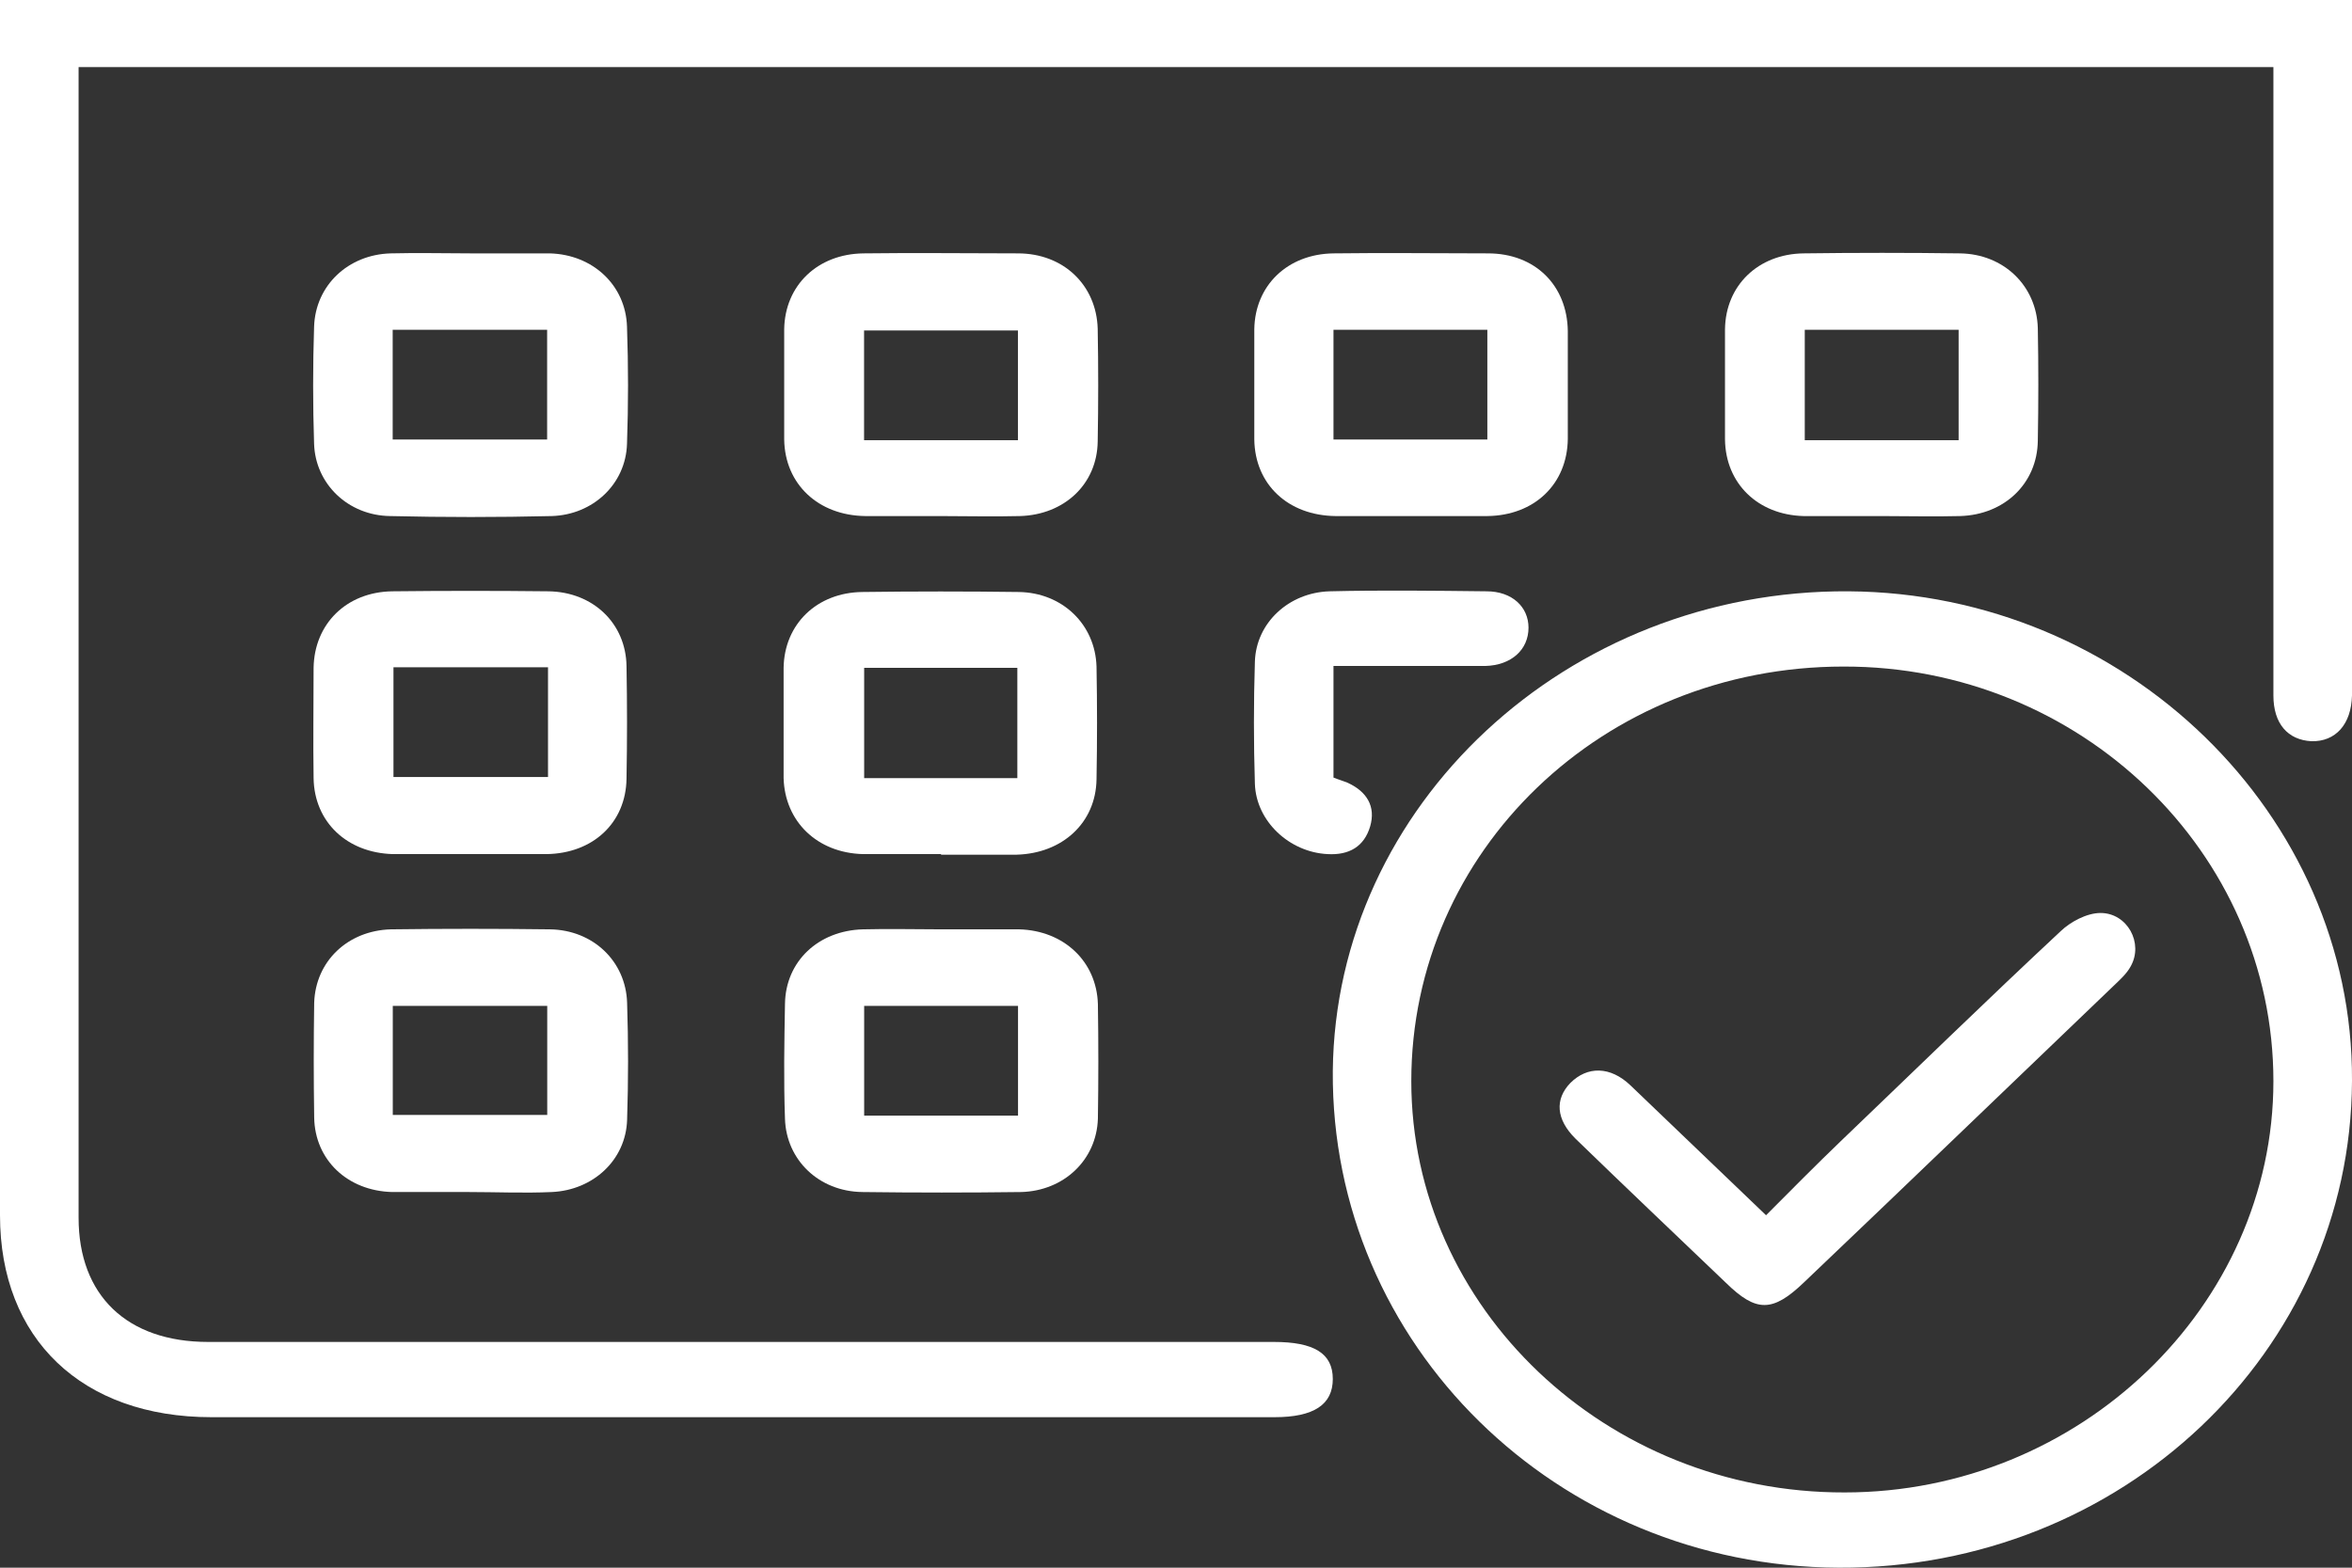 <svg width="24" height="16" viewBox="0 0 24 16" fill="none" xmlns="http://www.w3.org/2000/svg">
<rect x="0" y="0" width="24" height="16" fill="#333333" stroke="none"/>
<g clip-path="url(#clip0_4022_104)">
<path d="M24 -8.69157e-06H0C0 4.134 0 8.269 0 12.403C0 13.664 0.835 14.464 2.158 14.464C5.771 14.464 9.392 14.464 13.005 14.464C13.406 14.464 13.6 14.336 13.6 14.074C13.6 13.811 13.406 13.696 12.999 13.696C9.372 13.696 5.751 13.696 2.124 13.696C1.296 13.696 0.802 13.222 0.802 12.429C0.802 8.595 0.802 4.762 0.802 0.934V0.685H23.198V0.992C23.198 3.027 23.198 5.062 23.198 7.098C23.198 7.386 23.345 7.552 23.586 7.565C23.833 7.571 23.993 7.392 24 7.098C24 6.778 24 6.458 24 6.138C24 4.09 24 2.042 24 -0.006V-8.69157e-06Z" fill="white"/>
<path d="M24 11.034C23.987 13.798 21.649 16.013 18.763 16C15.884 15.987 13.58 13.722 13.6 10.931C13.627 8.218 15.991 6.016 18.863 6.035C21.695 6.054 24.013 8.314 24 11.027V11.034ZM18.81 6.803C16.358 6.803 14.401 8.685 14.401 11.034C14.401 13.35 16.392 15.238 18.823 15.232C21.221 15.232 23.198 13.331 23.198 11.034C23.198 8.698 21.228 6.797 18.81 6.803Z" fill="white"/>
<path d="M4.808 2.586C5.076 2.586 5.343 2.586 5.61 2.586C6.051 2.598 6.385 2.912 6.398 3.334C6.412 3.731 6.412 4.134 6.398 4.531C6.385 4.941 6.051 5.254 5.63 5.267C5.082 5.28 4.528 5.28 3.98 5.267C3.553 5.261 3.219 4.941 3.205 4.531C3.192 4.134 3.192 3.731 3.205 3.334C3.219 2.912 3.553 2.598 3.987 2.586C4.261 2.579 4.535 2.586 4.808 2.586ZM4.007 4.486H5.583V3.366H4.007V4.486Z" fill="white"/>
<path d="M9.578 5.267C9.331 5.267 9.077 5.267 8.83 5.267C8.349 5.261 8.009 4.941 8.002 4.486C8.002 4.109 8.002 3.738 8.002 3.36C8.009 2.912 8.343 2.592 8.81 2.586C9.338 2.579 9.859 2.586 10.387 2.586C10.854 2.586 11.188 2.912 11.201 3.354C11.208 3.738 11.208 4.122 11.201 4.506C11.195 4.941 10.861 5.254 10.407 5.267C10.133 5.274 9.859 5.267 9.585 5.267H9.578ZM10.387 4.493V3.373H8.817V4.493H10.387Z" fill="white"/>
<path d="M14.402 5.267C14.141 5.267 13.888 5.267 13.627 5.267C13.146 5.261 12.806 4.947 12.799 4.486C12.799 4.109 12.799 3.738 12.799 3.36C12.806 2.912 13.139 2.592 13.607 2.586C14.135 2.579 14.656 2.586 15.184 2.586C15.664 2.586 15.992 2.912 15.998 3.379C15.998 3.744 15.998 4.115 15.998 4.48C15.992 4.941 15.658 5.261 15.177 5.267C14.916 5.267 14.662 5.267 14.402 5.267ZM13.607 4.486H15.177V3.366H13.607V4.486Z" fill="white"/>
<path d="M19.205 5.267C18.938 5.267 18.67 5.267 18.403 5.267C17.936 5.254 17.608 4.934 17.602 4.486C17.602 4.109 17.602 3.738 17.602 3.36C17.608 2.912 17.942 2.592 18.403 2.586C18.938 2.579 19.472 2.579 20 2.586C20.447 2.592 20.781 2.918 20.794 3.347C20.801 3.731 20.801 4.115 20.794 4.499C20.788 4.934 20.454 5.254 20 5.267C19.732 5.274 19.465 5.267 19.198 5.267H19.205ZM19.986 4.493V3.366H18.416V4.493H19.986Z" fill="white"/>
<path d="M4.81 8.717C4.543 8.717 4.276 8.717 4.008 8.717C3.541 8.704 3.207 8.39 3.2 7.942C3.194 7.565 3.2 7.194 3.2 6.816C3.207 6.368 3.534 6.042 4.002 6.035C4.536 6.029 5.071 6.029 5.598 6.035C6.052 6.042 6.386 6.362 6.393 6.797C6.4 7.181 6.4 7.565 6.393 7.949C6.386 8.397 6.052 8.71 5.578 8.717C5.318 8.717 5.064 8.717 4.803 8.717H4.81ZM5.592 6.81H4.015V7.93H5.592V6.81Z" fill="white"/>
<path d="M9.606 8.717C9.339 8.717 9.072 8.717 8.804 8.717C8.337 8.704 8.009 8.384 7.996 7.942C7.996 7.565 7.996 7.194 7.996 6.816C8.003 6.368 8.337 6.048 8.798 6.042C9.332 6.035 9.866 6.035 10.394 6.042C10.842 6.048 11.176 6.374 11.189 6.803C11.196 7.187 11.196 7.571 11.189 7.955C11.182 8.397 10.842 8.71 10.374 8.723C10.114 8.723 9.86 8.723 9.599 8.723L9.606 8.717ZM10.381 7.942V6.816H8.818V7.942H10.381Z" fill="white"/>
<path d="M4.776 12.166C4.515 12.166 4.262 12.166 4.001 12.166C3.547 12.154 3.213 11.84 3.206 11.405C3.2 11.014 3.2 10.624 3.206 10.234C3.22 9.811 3.547 9.498 3.988 9.485C4.529 9.478 5.07 9.478 5.611 9.485C6.052 9.491 6.386 9.811 6.399 10.234C6.412 10.63 6.412 11.034 6.399 11.43C6.386 11.84 6.052 12.147 5.631 12.166C5.35 12.179 5.063 12.166 4.783 12.166H4.776ZM4.008 11.379H5.584V10.266H4.008V11.379Z" fill="white"/>
<path d="M9.599 9.485C9.867 9.485 10.134 9.485 10.401 9.485C10.855 9.498 11.189 9.811 11.203 10.246C11.209 10.637 11.209 11.027 11.203 11.418C11.189 11.84 10.855 12.154 10.421 12.166C9.88 12.173 9.339 12.173 8.798 12.166C8.357 12.16 8.023 11.84 8.01 11.418C7.996 11.027 8.003 10.637 8.01 10.246C8.016 9.811 8.35 9.498 8.805 9.485C9.072 9.478 9.339 9.485 9.606 9.485H9.599ZM10.388 10.266H8.818V11.386H10.388V10.266Z" fill="white"/>
<path d="M13.607 6.803V7.936C13.653 7.955 13.7 7.968 13.747 7.987C13.947 8.077 14.041 8.23 13.981 8.435C13.92 8.64 13.767 8.73 13.546 8.717C13.159 8.698 12.818 8.384 12.805 8C12.792 7.584 12.792 7.168 12.805 6.752C12.818 6.355 13.152 6.048 13.566 6.035C14.101 6.022 14.635 6.029 15.169 6.035C15.43 6.035 15.597 6.195 15.597 6.406C15.597 6.63 15.423 6.79 15.156 6.797C14.649 6.797 14.141 6.797 13.607 6.797V6.803Z" fill="white"/>
<path d="M18.014 12.41C18.282 12.141 18.529 11.891 18.782 11.648C19.531 10.931 20.272 10.208 21.027 9.504C21.127 9.408 21.294 9.318 21.434 9.318C21.708 9.318 21.875 9.626 21.742 9.862C21.701 9.939 21.628 10.003 21.568 10.061C20.512 11.072 19.464 12.083 18.408 13.088C18.088 13.395 17.921 13.395 17.613 13.094C17.099 12.602 16.585 12.115 16.077 11.622C15.877 11.424 15.864 11.219 16.024 11.053C16.197 10.88 16.431 10.88 16.638 11.078C17.086 11.507 17.533 11.936 18.021 12.403L18.014 12.41Z" fill="white"/>
</g>
<defs>
<clipPath id="clip0_4022_104">
<rect width="24" height="16" fill="white"/>
</clipPath>
</defs>
</svg>

